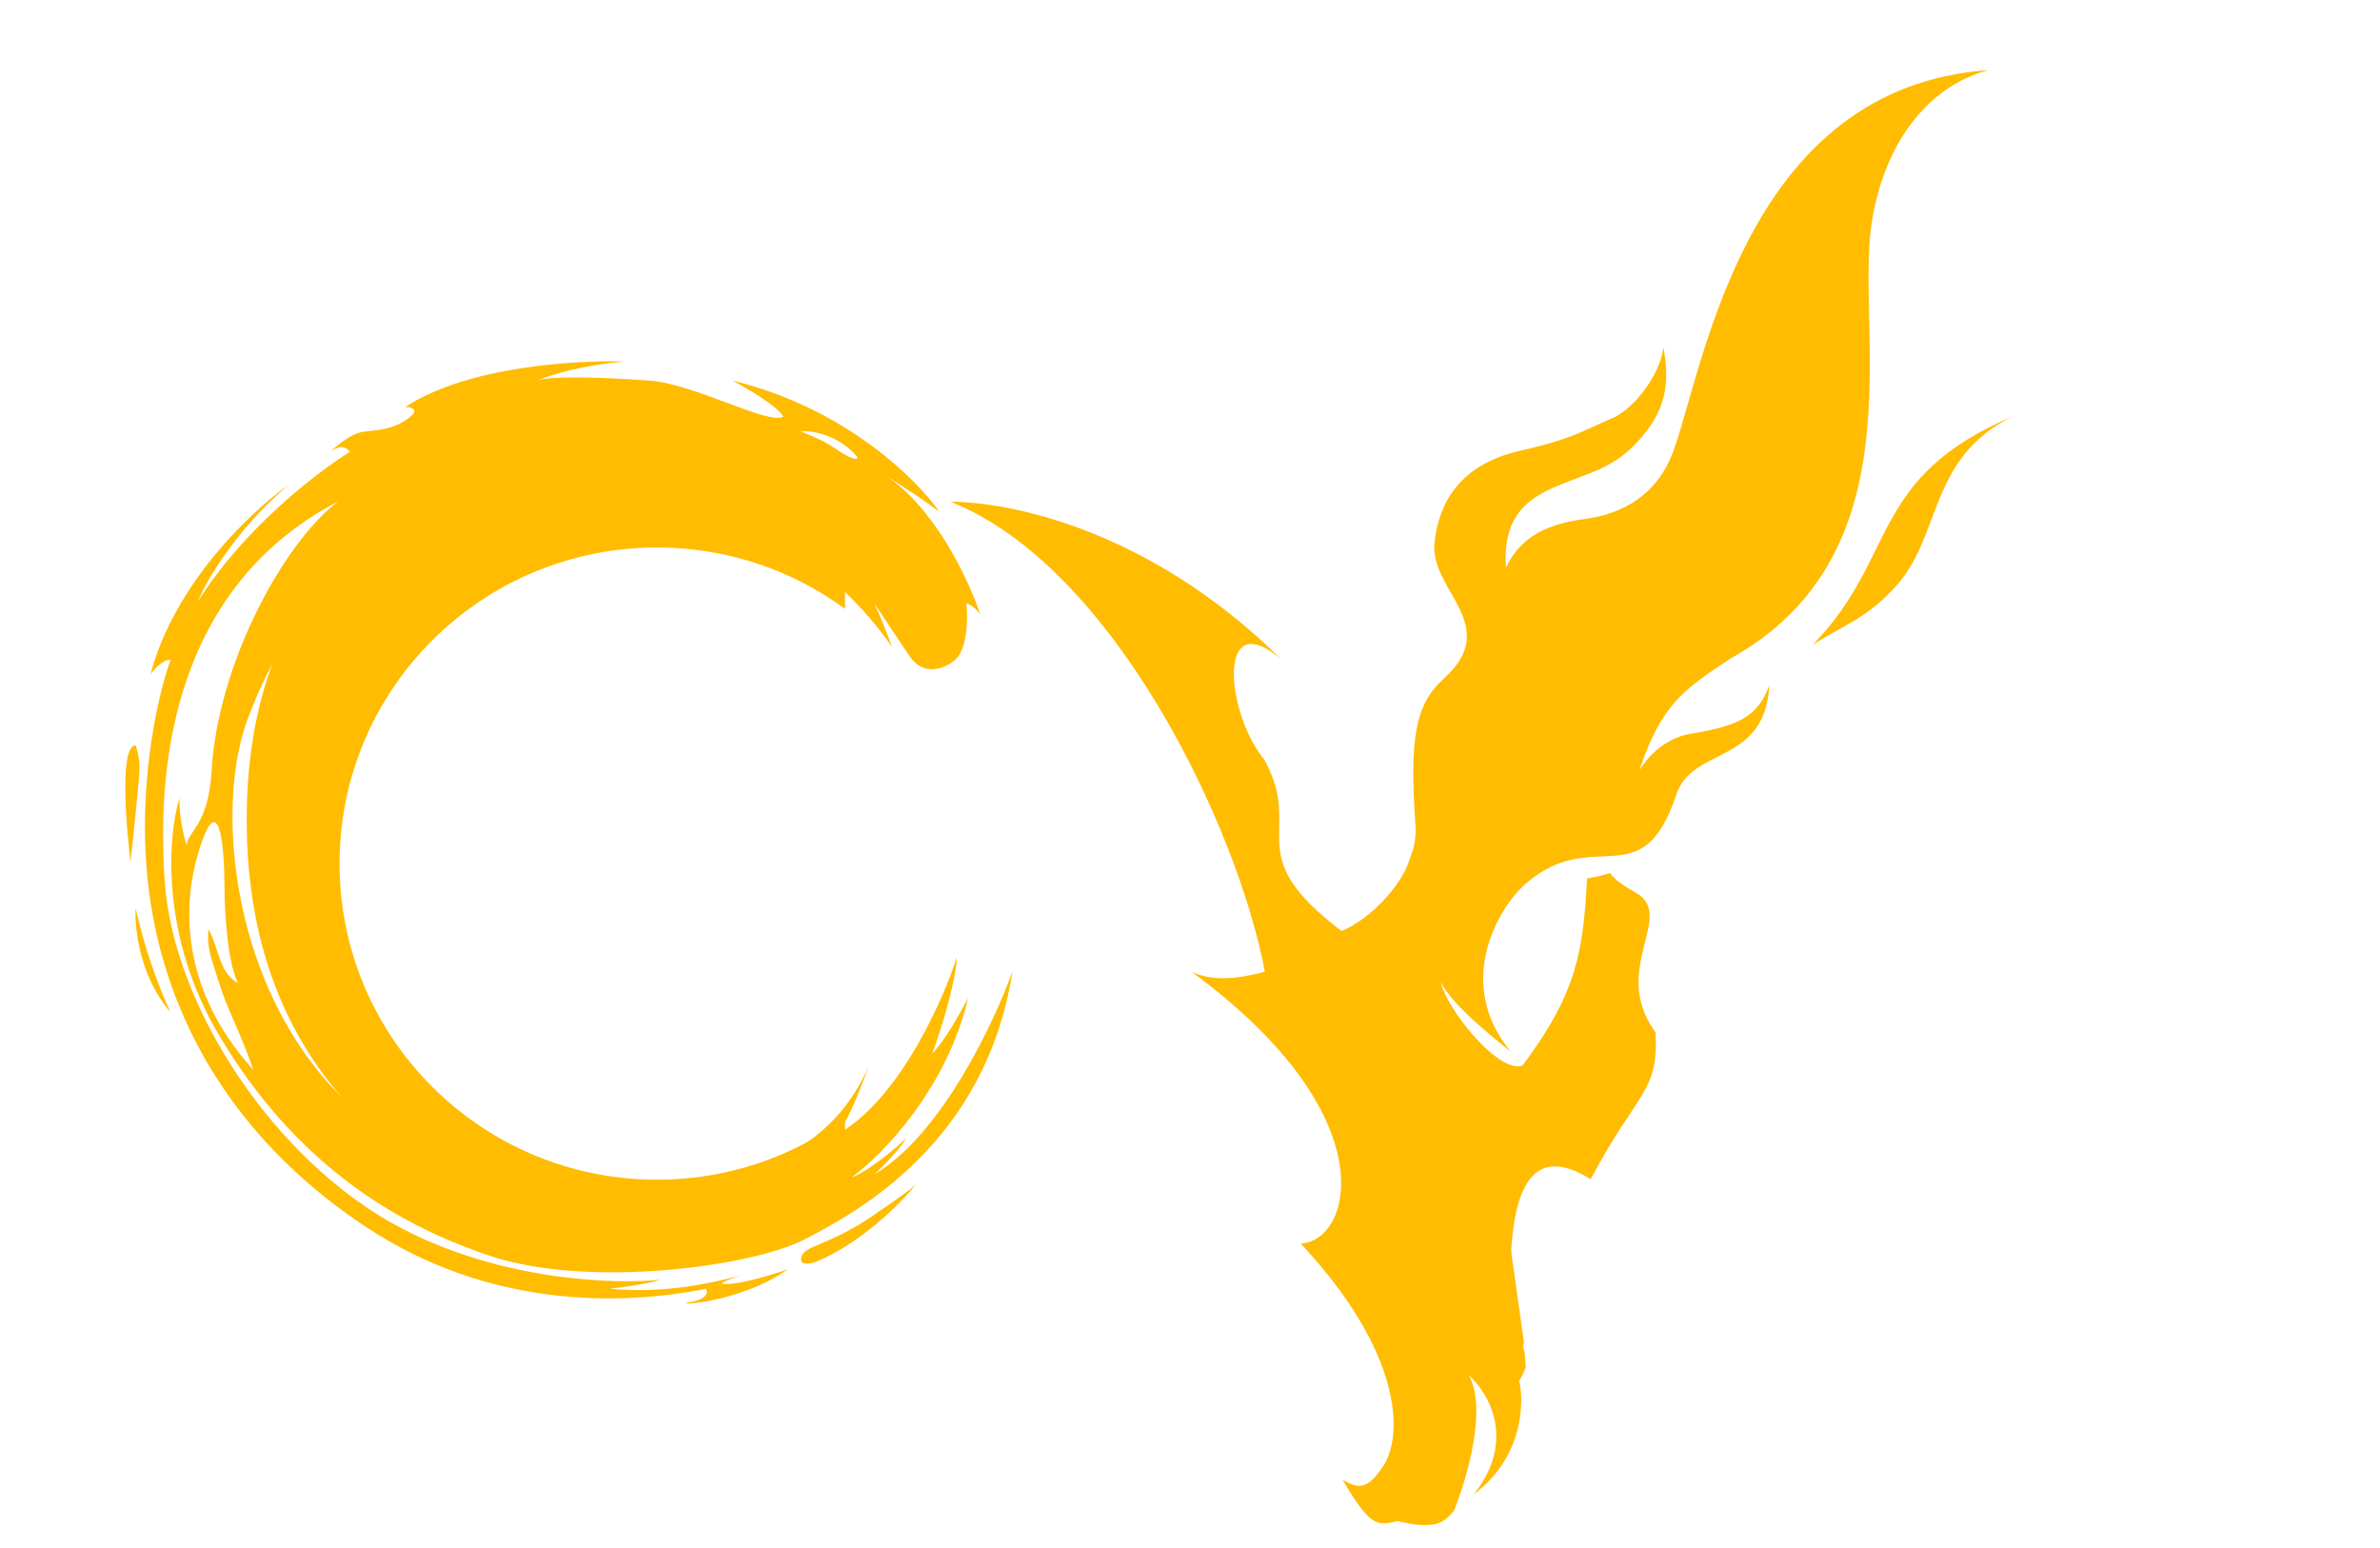 <svg width="103" height="67" viewBox="0 0 103 67" fill="none" xmlns="http://www.w3.org/2000/svg">
<mask id="mask0_243_11478" style="mask-type:alpha" maskUnits="userSpaceOnUse" x="35" y="-6" width="64" height="82">
<path d="M78.419 35.818C79.701 26.473 92.381 16.55 98.561 12.757L89.961 2.085C86.248 -0.622 77.622 -5.894 72.829 -5.322C66.836 -4.607 55.462 1.229 47.777 7.995C40.092 14.761 36.596 20.938 35.517 22.793C34.438 24.648 39.726 44.154 42.202 49.321C44.677 54.488 46.848 68.278 47.033 70.935C47.218 73.592 60.031 75.368 63.079 75.749C65.517 76.053 75.53 66.574 80.232 61.796C79.093 57.03 77.137 45.163 78.419 35.818Z" fill="#D9D9D9"/>
</mask>
<g mask="url(#mask0_243_11478)">
<path d="M65.962 58.157L65.02 51.487C64.906 51.512 64.799 51.534 64.699 51.553C63.549 49.2 61.16 44.141 60.806 42.722C60.362 40.948 64.529 31.947 65.465 30.469C66.122 29.431 67.137 26.279 67.722 24.297L65.583 24.447L60.073 39.796C59.979 40.082 59.743 41.19 59.365 43.118L59.252 43.126C58.939 41.908 58.564 41.025 58.204 40.303C58.079 40.349 58.275 40.29 58.078 40.304C53.562 36.898 56.478 36.028 54.706 32.86C53.049 30.843 52.625 26.099 55.476 28.561C49.66 22.788 43.475 21.707 41.142 21.716C48.191 24.511 53.562 35.798 54.74 42.049C54.111 42.216 52.728 42.587 51.576 42.061C60.105 48.322 58.483 53.739 56.289 53.812C60.738 58.57 60.739 62.163 59.842 63.481C59.124 64.535 58.761 64.397 58.105 64.043C59.324 66.115 59.61 66.03 60.482 65.825C60.968 65.944 61.343 65.998 61.638 66.003L62.027 65.976C62.483 65.896 62.69 65.651 62.924 65.374C63.477 64.016 64.381 60.943 63.563 59.517C64.412 60.256 65.645 62.319 63.787 64.663C65.9 63.077 65.974 60.73 65.747 59.755C65.904 59.492 65.989 59.3 66.031 59.148L65.992 58.59C65.95 58.463 65.91 58.323 65.932 58.103L65.962 58.157Z" fill="#FFBC00"/>
</g>
<path d="M61.257 35.716C61.417 38.015 59.027 39.954 58.065 40.278C57.725 41.982 59.192 45.668 59.876 46.93C60.422 47.94 62.971 54.766 65.458 57.744C65.021 51.476 66.136 49.343 68.842 51.033C70.842 47.236 71.801 47.274 71.647 44.677C69.638 41.925 72.58 39.635 70.779 38.623C68.84 37.535 70.529 37.708 68.684 38.016C68.519 41.148 68.251 42.969 65.888 46.114C64.849 46.487 62.548 43.602 62.355 42.479C62.816 43.591 65.474 45.548 65.403 45.542C62.89 42.523 64.874 39.234 66.042 38.229C68.997 35.688 71.053 38.866 72.546 34.388C73.248 32.284 76.401 33.11 76.568 29.651C76.078 31.088 75.071 31.437 73.157 31.757C71.679 32.005 70.946 33.345 70.946 33.345C71.886 30.526 72.813 29.871 74.899 28.493C83.046 23.963 80.314 14.371 80.988 9.74C81.49 6.29 83.378 3.734 86.066 3.033C75.635 3.76 73.812 15.517 72.458 19.419C71.752 21.451 70.172 22.253 68.59 22.459C67.007 22.665 65.808 23.202 65.175 24.566C64.9 20.62 68.506 21.259 70.407 19.562C72.308 17.864 72.222 16.381 71.99 15.028C71.862 16.192 70.713 17.711 69.762 18.105C68.573 18.599 68.124 18.976 65.807 19.503C63.491 20.029 62.327 21.395 62.082 23.462C61.836 25.529 65.043 27.051 62.493 29.359C61.243 30.49 60.993 31.941 61.257 35.716Z" fill="#FFBC00"/>
<path d="M87.111 18.016C80.855 20.67 82.148 24.119 78.454 27.898C79.898 26.992 80.81 26.748 82.076 25.339C84.031 23.165 83.457 19.807 87.111 18.016Z" fill="#FFBC00"/>
<mask id="mask1_243_11478" style="mask-type:alpha" maskUnits="userSpaceOnUse" x="0" y="7" width="51" height="56">
<path d="M31.472 59.695C26.733 61.625 12.805 62.286 6.433 62.375C5.176 56.299 2.287 43.557 0.778 41.198C-1.107 38.25 2.394 18.681 2.664 18.681C2.879 18.681 13.882 11.533 19.357 7.959H40.358C41.434 7.959 47.268 15.107 50.05 18.681C49.422 24.757 47.896 37.767 46.819 41.198C45.473 45.487 37.396 57.282 31.472 59.695Z" fill="#D9D9D9"/>
</mask>
<g mask="url(#mask1_243_11478)">
<path fill-rule="evenodd" clip-rule="evenodd" d="M36.569 20.836C34.145 19.667 30.98 19.083 27.073 19.083C21.978 19.083 17.972 20.574 15.054 23.556C12.136 26.539 10.677 30.512 10.677 35.477C10.677 40.765 12.313 45.054 15.586 48.343C18.875 51.633 23.136 53.278 28.37 53.278C31.613 53.278 34.345 52.87 36.569 52.056V48.398C34.291 50.067 31.478 51.053 28.434 51.053C20.846 51.053 14.694 44.928 14.694 37.373C14.694 29.818 20.846 23.693 28.434 23.693C31.478 23.693 34.291 24.679 36.569 26.347V20.836Z" fill="#FFBC00"/>
</g>
<path d="M6.037 33.214C6.037 32.794 5.925 32.401 5.87 32.256C5.184 32.256 5.438 35.616 5.651 37.296C5.773 36.084 6.037 33.74 6.037 33.214Z" fill="#FFBC00"/>
<path d="M5.87 39.303C5.818 40.168 6.05 42.282 7.386 43.81C7.085 43.212 6.359 41.474 5.87 39.303Z" fill="#FFBC00"/>
<path d="M34.68 54.395C34.572 54.793 35.065 54.699 35.325 54.602C37.279 53.794 39.025 52.027 39.654 51.245C39.564 51.342 39.03 51.772 37.615 52.716C35.846 53.898 34.815 53.898 34.68 54.395Z" fill="#FFBC00"/>
<path fill-rule="evenodd" clip-rule="evenodd" d="M23.283 51.279C32.938 52.097 36.159 49.379 37.615 46.112C36.228 49.744 36.381 48.803 35.159 49.526C38.303 48.772 40.638 43.804 41.413 41.415C41.344 42.626 40.676 44.699 40.351 45.585C40.858 45.082 41.595 43.776 41.9 43.186C40.959 47.161 38.143 50.021 36.852 50.954C37.609 50.679 38.735 49.716 39.204 49.269C38.997 49.68 38.219 50.468 37.856 50.811C40.747 49.097 43.038 44.233 43.822 42.015C42.675 49.469 37.081 52.467 34.815 53.638C32.549 54.809 25.493 55.772 21.219 54.352C16.945 52.932 12.7 50.211 9.487 44.813C6.917 40.495 7.269 36.16 7.766 34.532C7.743 35.355 7.967 36.246 8.081 36.589C8.081 36 9.019 35.765 9.157 33.371C9.432 28.606 12.368 23.384 14.645 21.694C7.135 25.601 6.814 33.898 7.135 38.217C7.536 43.614 11.896 50.268 17.346 53.14C21.706 55.437 26.659 55.59 28.591 55.38C28.017 55.563 26.879 55.718 26.382 55.772C28.77 55.986 30.628 55.545 31.846 55.256C32.005 55.218 32.154 55.182 32.291 55.152C31.557 55.329 31.277 55.492 31.23 55.552C31.771 55.666 33.366 55.185 34.096 54.93C31.927 56.456 28.913 56.509 29.865 56.351C30.627 56.225 30.64 55.913 30.552 55.772C26.904 56.509 21.192 56.615 15.904 53.14C10.616 49.665 7.386 44.748 6.513 39.028C5.814 34.453 6.804 30.136 7.386 28.55C7.018 28.55 6.651 28.977 6.513 29.191C7.542 25.237 10.93 22.072 12.495 20.983C10.2 22.919 8.913 25.162 8.557 26.041C10.54 22.866 13.775 20.394 15.144 19.555C14.892 19.187 14.472 19.402 14.293 19.555C14.561 19.289 15.222 18.742 15.728 18.684C15.791 18.677 15.854 18.67 15.918 18.663C16.491 18.602 17.082 18.539 17.672 18.103C18.198 17.716 17.805 17.616 17.543 17.614C20.19 15.857 24.988 15.57 27.056 15.647C25.181 15.793 23.732 16.257 23.241 16.47C23.854 16.257 26.012 16.324 28.107 16.47C29.068 16.538 30.342 17.013 31.46 17.431C32.61 17.86 33.595 18.228 33.904 18.026C33.61 17.55 32.31 16.791 31.698 16.47C36.551 17.642 39.692 20.749 40.657 22.156C40.227 21.796 38.872 20.919 38.248 20.527C40.457 21.933 41.946 25.14 42.413 26.567C42.16 26.242 41.915 26.131 41.825 26.116C41.915 27.063 41.779 28.009 41.462 28.415C41.146 28.821 40.059 29.407 39.38 28.415C38.837 27.622 38.127 26.552 37.84 26.116C38.13 26.729 38.474 27.634 38.61 28.009C37.503 26.342 32.87 20.769 25.08 20.939C17.291 21.11 12.754 25.541 10.7 31.166C8.645 36.791 11.213 50.256 23.283 51.279ZM37.12 19.81C36.839 19.416 35.949 18.633 34.627 18.656C34.772 18.713 35.161 18.875 35.555 19.06C35.719 19.137 35.929 19.272 36.142 19.409C36.567 19.682 37.004 19.964 37.12 19.81ZM10.972 46.307C7.572 42.577 8.033 38.766 8.557 36.989C9.487 33.832 9.713 36.764 9.713 38.217C9.713 39.669 9.874 41.712 10.303 42.552C9.47 42.083 9.487 41.052 9.018 40.203C9.018 40.503 8.918 40.801 9.251 41.82C9.32 42.034 9.4 42.277 9.487 42.552C9.89 43.824 10.303 44.427 10.972 46.307Z" fill="#FFBC00"/>
</svg>
